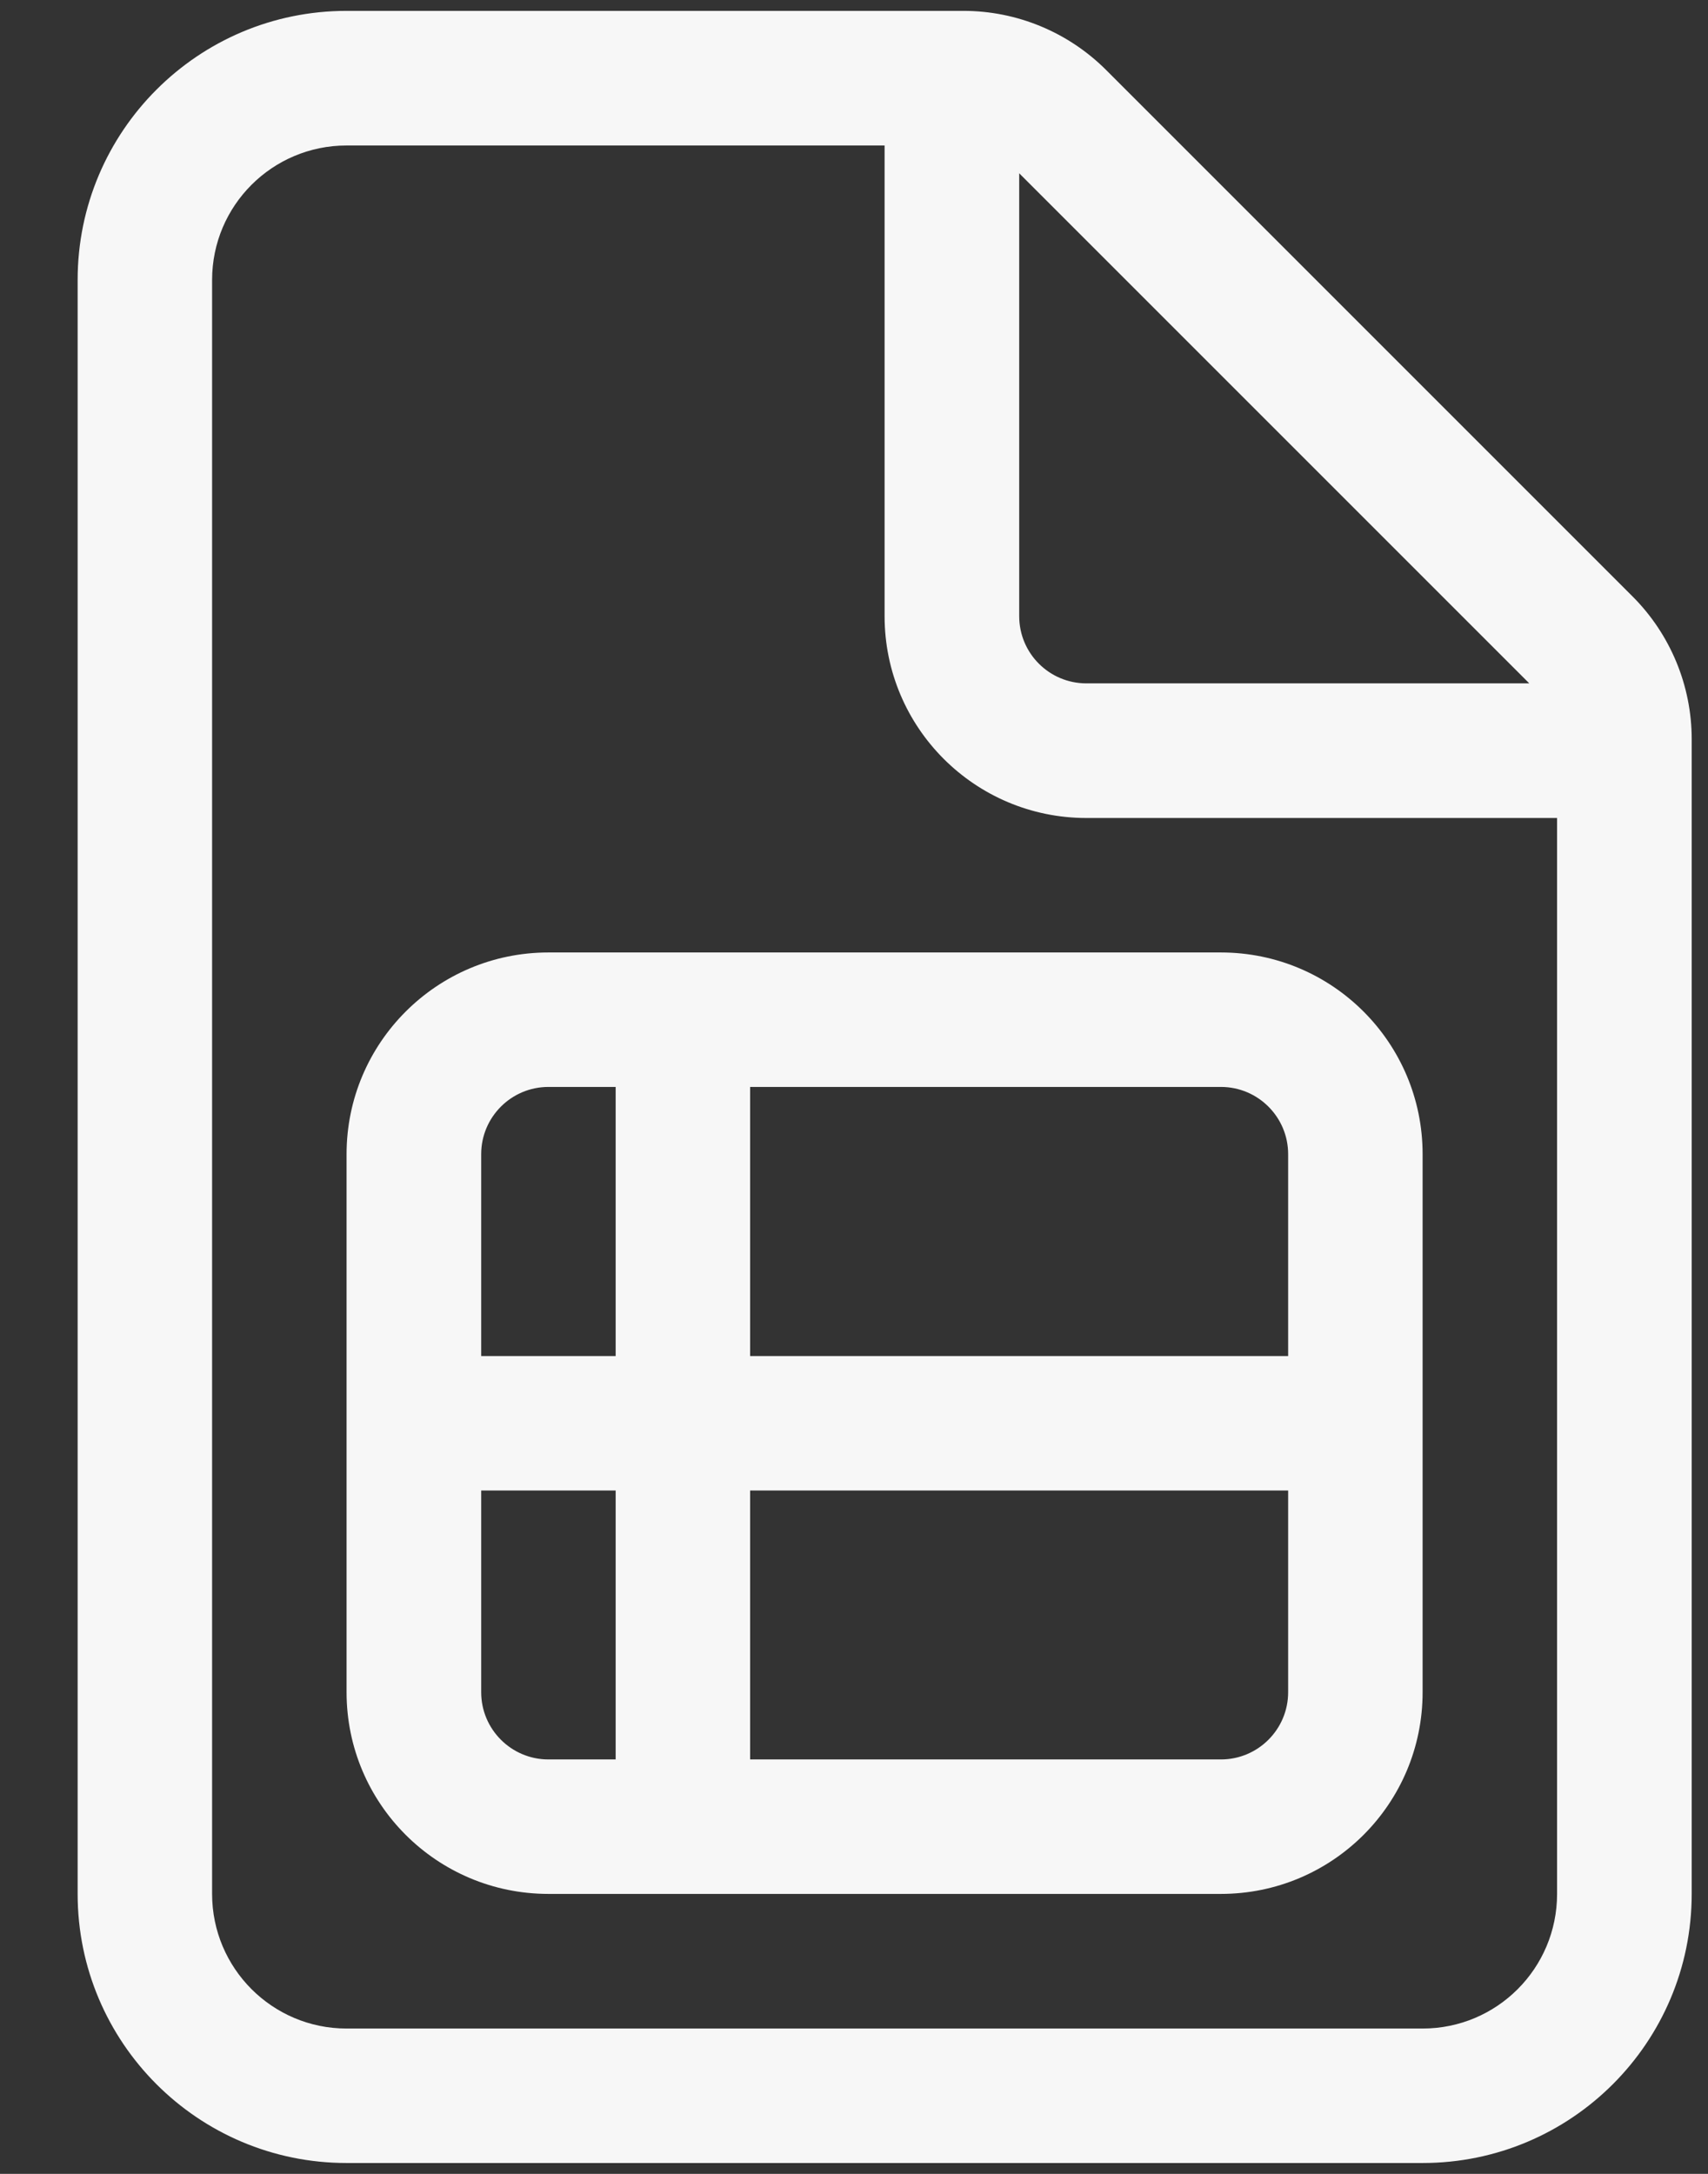 <svg width="11" height="14" viewBox="0 0 11 14" fill="none" xmlns="http://www.w3.org/2000/svg">
<rect x="0" y="0" width="11" height="14" fill="#333333" stroke="none"/>
<path d="M2.232 7.433C2.232 6.716 2.814 6.134 3.532 6.134H7.863C8.581 6.134 9.162 6.716 9.162 7.433V10.898C9.162 11.616 8.581 12.197 7.863 12.197H3.532C2.814 12.197 2.232 11.616 2.232 10.898V7.433ZM3.965 11.331V9.599H3.099V10.898C3.099 11.137 3.293 11.331 3.532 11.331H3.965ZM4.831 8.733H8.296V7.433C8.296 7.194 8.102 7 7.863 7H4.831V8.733ZM4.831 11.331H7.863C8.102 11.331 8.296 11.137 8.296 10.898V9.599H4.831V11.331ZM3.532 7C3.293 7 3.099 7.194 3.099 7.433V8.733H3.965V7H3.532ZM2.232 0.07C1.276 0.07 0.5 0.846 0.5 1.803V12.197C0.5 13.154 1.276 13.93 2.232 13.93H9.162C10.119 13.93 10.895 13.154 10.895 12.197V4.76C10.895 4.416 10.758 4.085 10.514 3.841L7.124 0.451C6.88 0.207 6.549 0.07 6.205 0.07H2.232ZM1.366 1.803C1.366 1.324 1.754 0.937 2.232 0.937H5.697V3.968C5.697 4.686 6.279 5.268 6.997 5.268H10.028V12.197C10.028 12.676 9.641 13.064 9.162 13.064H2.232C1.754 13.064 1.366 12.676 1.366 12.197V1.803ZM9.849 4.401H6.997C6.758 4.401 6.564 4.208 6.564 3.968V1.116L9.849 4.401Z" fill="#F7F7F7"/>
</svg>

